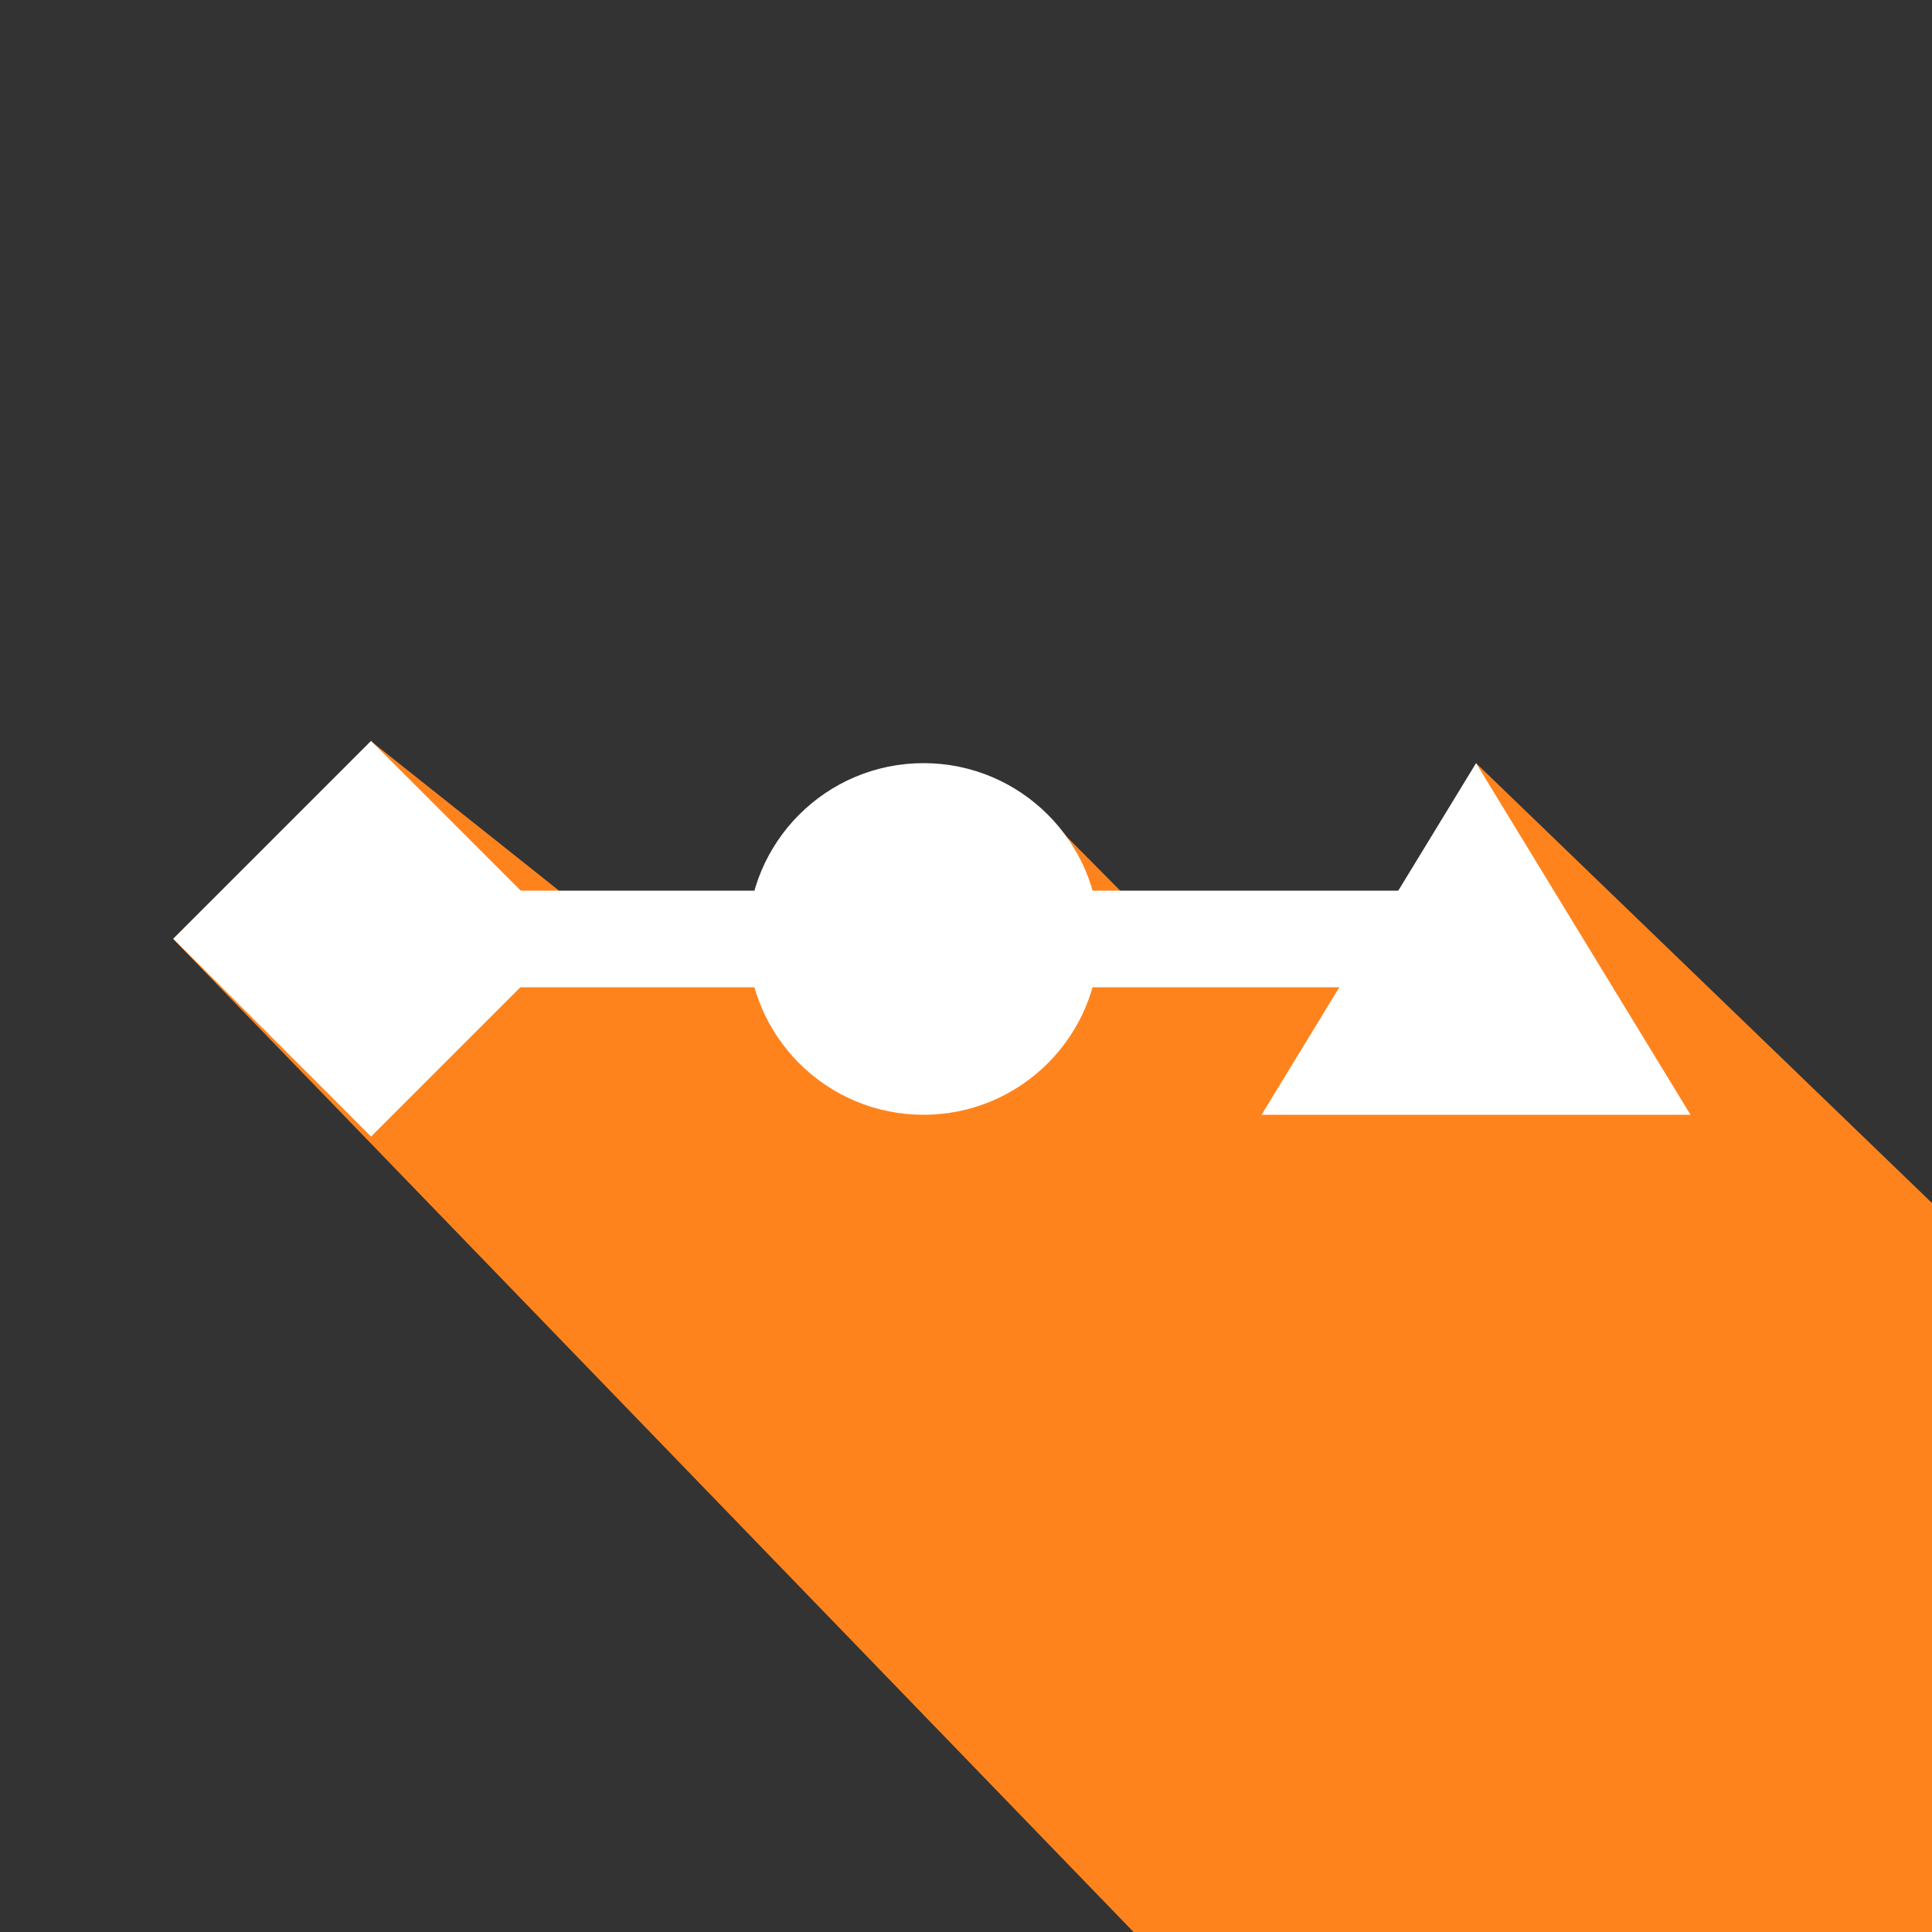 <?xml version="1.0" encoding="utf-8"?>
<!-- Generator: Adobe Illustrator 18.1.1, SVG Export Plug-In . SVG Version: 6.00 Build 0)  -->
<svg version="1.1" id="Calque_1" xmlns="http://www.w3.org/2000/svg" xmlns:xlink="http://www.w3.org/1999/xlink" x="0px" y="0px"
	 width="500px" height="500px" viewBox="-47 170.9 500 500" enable-background="new -47 170.9 500 500" xml:space="preserve">
<rect x="-47" y="170.9" width="500" height="500" fill="#333333" stroke="none"/>
<path id="shadow" fill="#FF831D" d="M792.3,809.6L335,368.4l4.3,45.5h-84L221.7,380l-108.3,33.9L49,362.7l-51.2,51.2l382.9,395.9
	L792.3,809.6z"/>
<g>
	<circle fill="#FFFFFF" cx="192" cy="413.9" r="45.5"/>
	
		<line fill="none" stroke="#FFFFFF" stroke-width="25" stroke-linecap="round" stroke-linejoin="round" stroke-miterlimit="10" x1="49" y1="413.9" x2="335" y2="413.9"/>
	
		<rect x="12.8" y="377.7" transform="matrix(0.707 0.707 -0.707 0.707 307.016 86.577)" fill="#FFFFFF" width="72.4" height="72.4"/>
	<polygon fill="#FFFFFF" points="390.5,459.4 279.5,459.4 335,368.4 	"/>
</g>
</svg>
